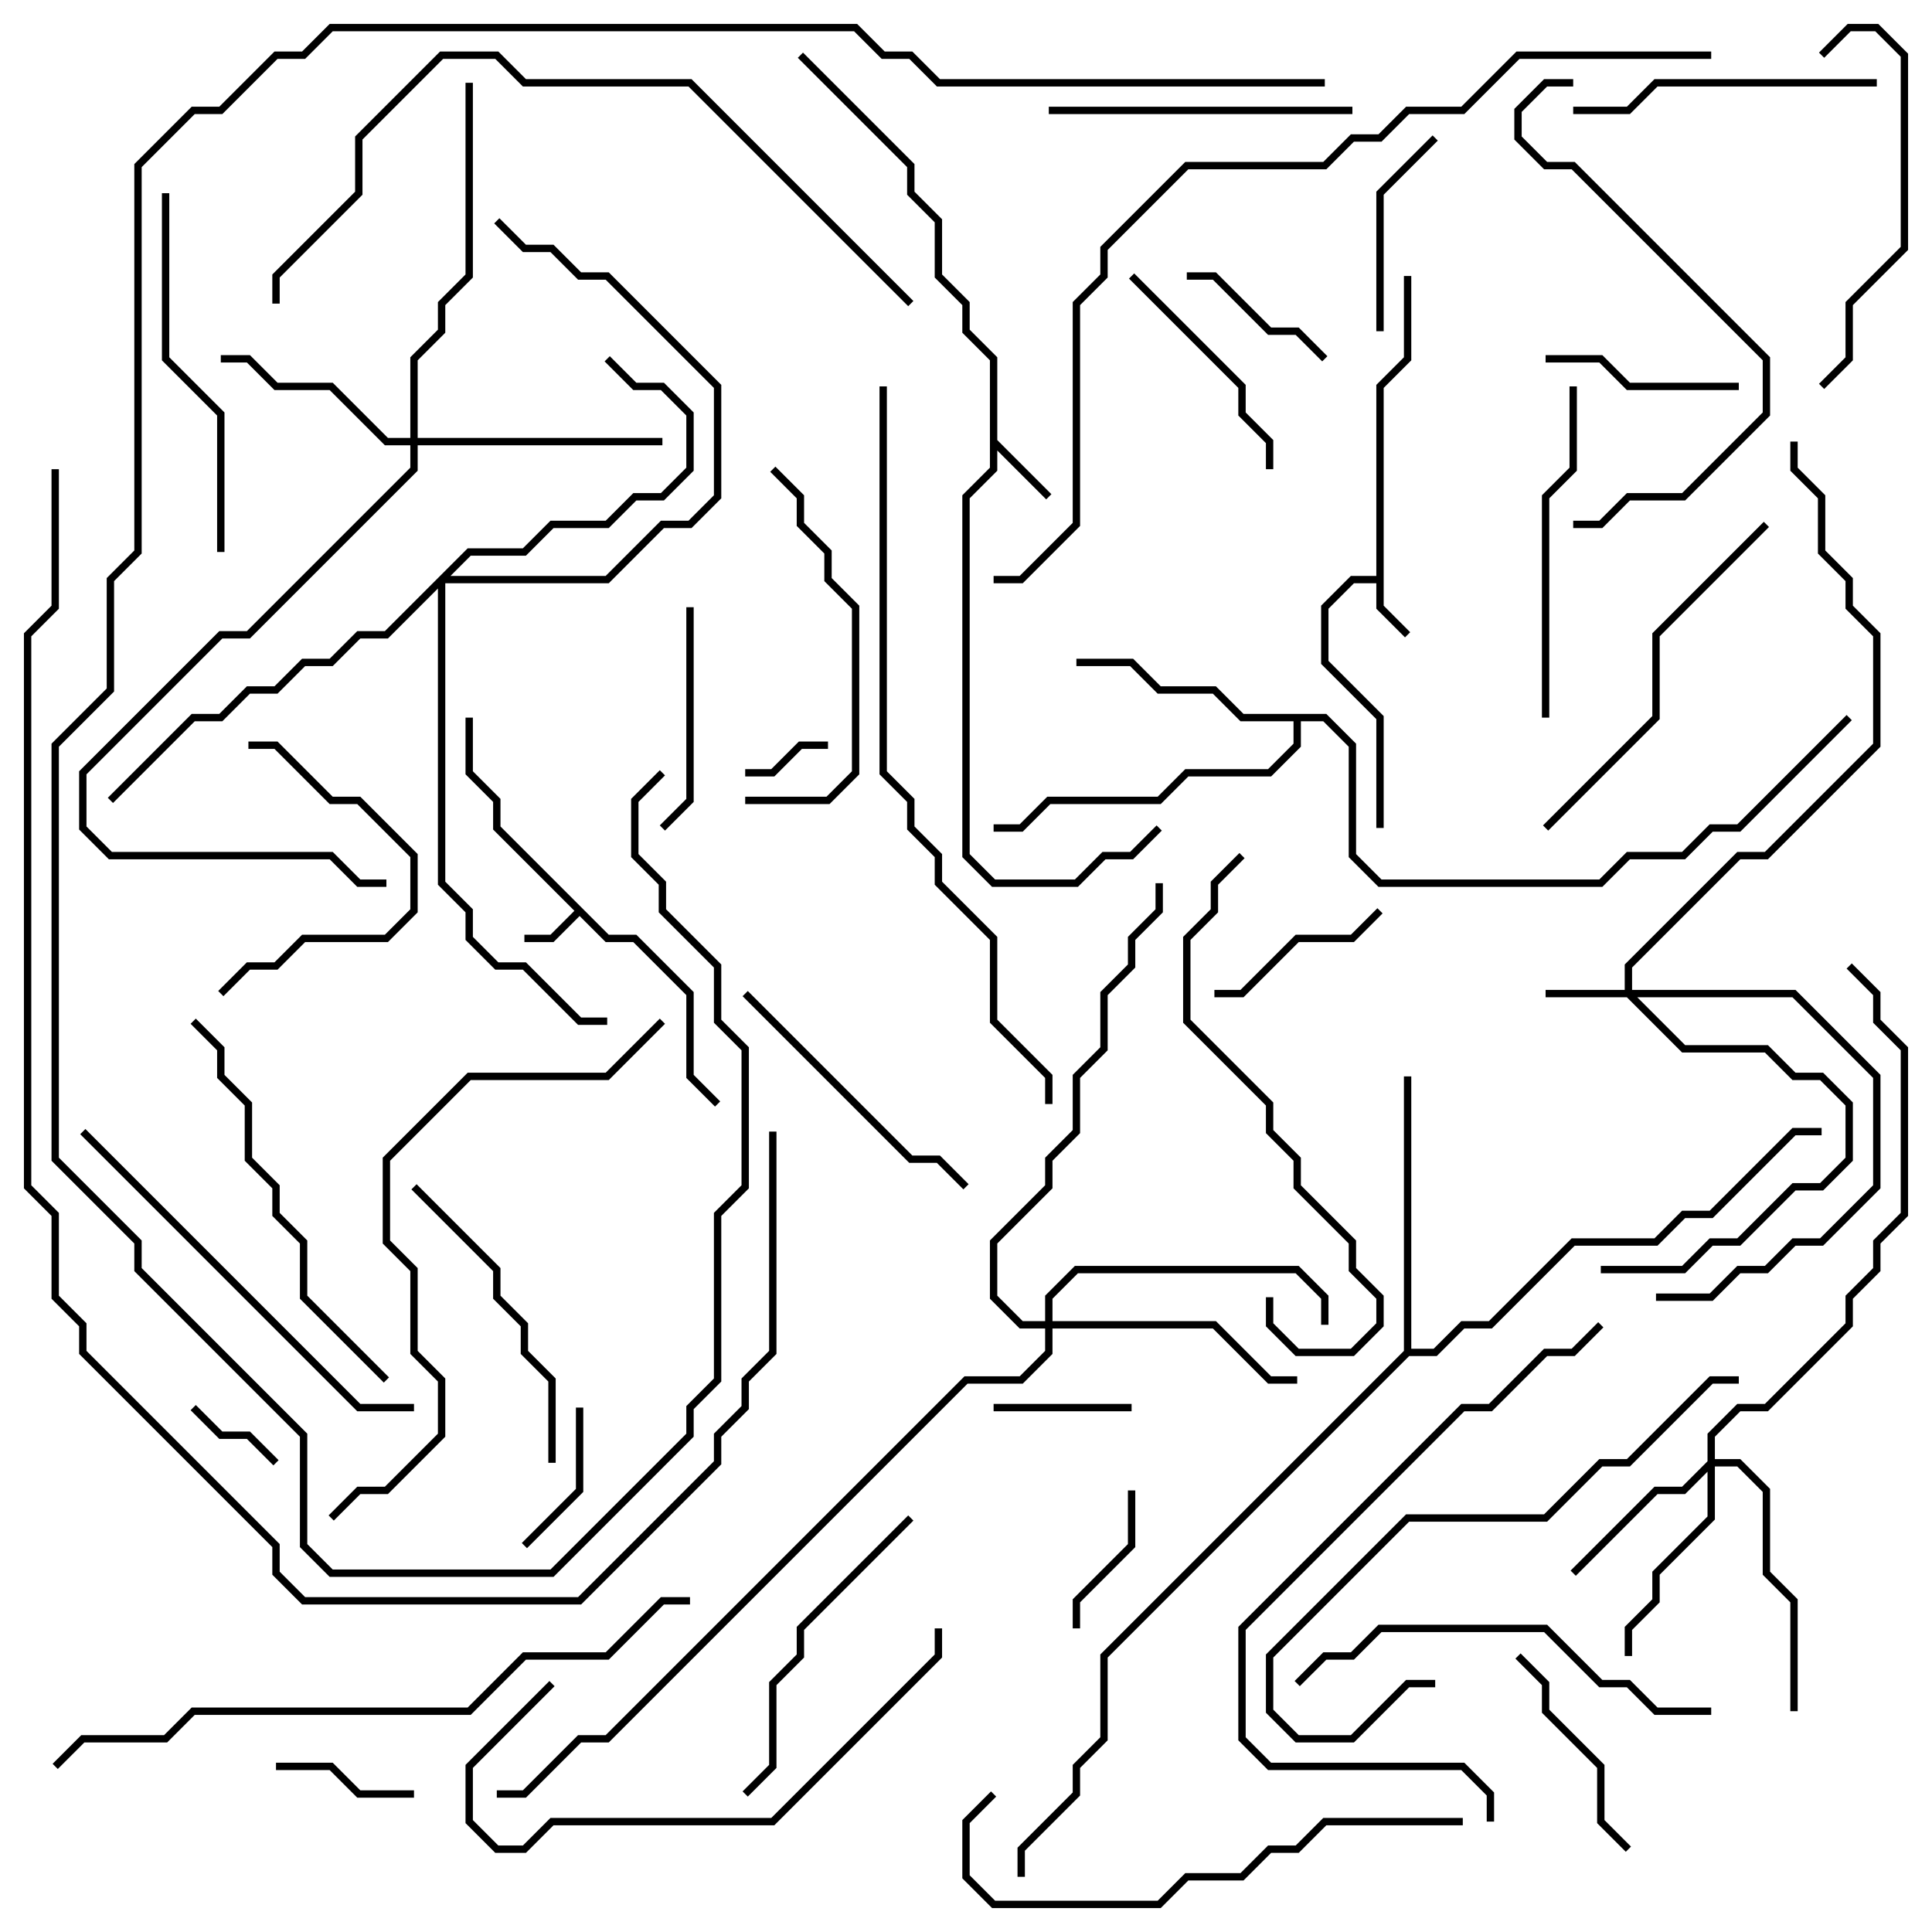 <svg version="1.1" width="105" height="105" xmlns="http://www.w3.org/2000/svg"><path d="M74.8,31.3L74.8,20.917L76.3,19.417L76.3,15L76.7,15L76.7,19.583L75.2,21.083L75.2,32.917L76.641,34.359L76.359,34.641L74.8,33.083L74.8,31.7L73.583,31.7L72.2,33.083L72.2,35.917L75.2,38.917L75.2,45L74.8,45L74.8,39.083L71.8,36.083L71.8,32.917L73.417,31.3z" stroke="none"/><path d="M33.083,50.8L34.583,50.8L37.7,53.917L37.7,58.417L39.141,59.859L38.859,60.141L37.3,58.583L37.3,54.083L34.417,51.2L32.917,51.2L31.5,49.783L30.083,51.2L28.5,51.2L28.5,50.8L29.917,50.8L31.217,49.5L26.8,45.083L26.8,43.583L25.3,42.083L25.3,39L25.7,39L25.7,41.917L27.2,43.417L27.2,44.917z" stroke="none"/><path d="M53.8,19.583L52.3,18.083L52.3,16.583L50.8,15.083L50.8,12.083L49.3,10.583L49.3,9.083L43.359,3.141L43.641,2.859L49.7,8.917L49.7,10.417L51.2,11.917L51.2,14.917L52.7,16.417L52.7,17.917L54.2,19.417L54.2,23.917L57.141,26.859L56.859,27.141L54.2,24.483L54.2,25.583L52.7,27.083L52.7,46.417L54.083,47.8L58.417,47.8L59.917,46.3L61.417,46.3L62.859,44.859L63.141,45.141L61.583,46.7L60.083,46.7L58.583,48.2L53.917,48.2L52.3,46.583L52.3,26.917L53.8,25.417z" stroke="none"/><path d="M72.083,38.8L73.7,40.417L73.7,46.417L75.083,47.8L86.917,47.8L88.417,46.3L91.417,46.3L92.917,44.8L94.417,44.8L100.359,38.859L100.641,39.141L94.583,45.2L93.083,45.2L91.583,46.7L88.583,46.7L87.083,48.2L74.917,48.2L73.3,46.583L73.3,40.583L71.917,39.2L70.7,39.2L70.7,40.583L69.083,42.2L64.583,42.2L63.083,43.7L57.083,43.7L55.583,45.2L54,45.2L54,44.8L55.417,44.8L56.917,43.3L62.917,43.3L64.417,41.8L68.917,41.8L70.3,40.417L70.3,39.2L67.417,39.2L65.917,37.7L62.917,37.7L61.417,36.2L58.5,36.2L58.5,35.8L61.583,35.8L63.083,37.3L66.083,37.3L67.583,38.8z" stroke="none"/><path d="M76.3,73.417L76.3,58.5L76.7,58.5L76.7,73.3L77.917,73.3L79.417,71.8L80.917,71.8L85.417,67.3L89.917,67.3L91.417,65.8L92.917,65.8L97.417,61.3L99,61.3L99,61.7L97.583,61.7L93.083,66.2L91.583,66.2L90.083,67.7L85.583,67.7L81.083,72.2L79.583,72.2L78.083,73.7L76.583,73.7L60.2,90.083L60.2,94.583L58.7,96.083L58.7,97.583L55.7,100.583L55.7,102L55.3,102L55.3,100.417L58.3,97.417L58.3,95.917L59.8,94.417L59.8,89.917z" stroke="none"/><path d="M88.3,53.8L88.3,52.417L94.417,46.3L95.917,46.3L101.8,40.417L101.8,34.583L100.3,33.083L100.3,31.583L98.8,30.083L98.8,27.083L97.3,25.583L97.3,24L97.7,24L97.7,25.417L99.2,26.917L99.2,29.917L100.7,31.417L100.7,32.917L102.2,34.417L102.2,40.583L96.083,46.7L94.583,46.7L88.7,52.583L88.7,53.8L97.583,53.8L102.2,58.417L102.2,64.583L99.083,67.7L97.583,67.7L96.083,69.2L94.583,69.2L93.083,70.7L90,70.7L90,70.3L92.917,70.3L94.417,68.8L95.917,68.8L97.417,67.3L98.917,67.3L101.8,64.417L101.8,58.583L97.417,54.2L88.983,54.2L91.583,56.8L96.083,56.8L97.583,58.3L99.083,58.3L100.7,59.917L100.7,63.083L99.083,64.7L97.583,64.7L94.583,67.7L93.083,67.7L91.583,69.2L87,69.2L87,68.8L91.417,68.8L92.917,67.3L94.417,67.3L97.417,64.3L98.917,64.3L100.3,62.917L100.3,60.083L98.917,58.7L97.417,58.7L95.917,57.2L91.417,57.2L88.417,54.2L84,54.2L84,53.8z" stroke="none"/><path d="M92.8,79.417L92.8,77.917L94.417,76.3L95.917,76.3L100.3,71.917L100.3,70.417L101.8,68.917L101.8,67.417L103.3,65.917L103.3,57.083L101.8,55.583L101.8,54.083L100.359,52.641L100.641,52.359L102.2,53.917L102.2,55.417L103.7,56.917L103.7,66.083L102.2,67.583L102.2,69.083L100.7,70.583L100.7,72.083L96.083,76.7L94.583,76.7L93.2,78.083L93.2,79.3L94.583,79.3L96.2,80.917L96.2,85.417L97.7,86.917L97.7,93L97.3,93L97.3,87.083L95.8,85.583L95.8,81.083L94.417,79.7L93.2,79.7L93.2,82.583L90.2,85.583L90.2,87.083L88.7,88.583L88.7,90L88.3,90L88.3,88.417L89.8,86.917L89.8,85.417L92.8,82.417L92.8,79.983L91.583,81.2L90.083,81.2L85.641,85.641L85.359,85.359L89.917,80.8L91.417,80.8z" stroke="none"/><path d="M22.3,23.8L22.3,19.417L23.8,17.917L23.8,16.417L25.3,14.917L25.3,4.5L25.7,4.5L25.7,15.083L24.2,16.583L24.2,18.083L22.7,19.583L22.7,23.8L36,23.8L36,24.2L22.7,24.2L22.7,25.583L13.583,34.7L12.083,34.7L4.7,42.083L4.7,44.917L6.083,46.3L18.083,46.3L19.583,47.8L21,47.8L21,48.2L19.417,48.2L17.917,46.7L5.917,46.7L4.3,45.083L4.3,41.917L11.917,34.3L13.417,34.3L22.3,25.417L22.3,24.2L20.917,24.2L17.917,21.2L14.917,21.2L13.417,19.7L12,19.7L12,19.3L13.583,19.3L15.083,20.8L18.083,20.8L21.083,23.8z" stroke="none"/><path d="M56.8,71.8L56.8,70.417L58.417,68.8L70.583,68.8L72.2,70.417L72.2,72L71.8,72L71.8,70.583L70.417,69.2L58.583,69.2L57.2,70.583L57.2,71.8L66.083,71.8L69.083,74.8L70.5,74.8L70.5,75.2L68.917,75.2L65.917,72.2L57.2,72.2L57.2,73.583L55.583,75.2L52.583,75.2L33.083,94.7L31.583,94.7L28.583,97.7L27,97.7L27,97.3L28.417,97.3L31.417,94.3L32.917,94.3L52.417,74.8L55.417,74.8L56.8,73.417L56.8,72.2L55.417,72.2L53.8,70.583L53.8,67.417L56.8,64.417L56.8,62.917L58.3,61.417L58.3,58.417L59.8,56.917L59.8,53.917L61.3,52.417L61.3,50.917L62.8,49.417L62.8,48L63.2,48L63.2,49.583L61.7,51.083L61.7,52.583L60.2,54.083L60.2,57.083L58.7,58.583L58.7,61.583L57.2,63.083L57.2,64.583L54.2,67.583L54.2,70.417L55.583,71.8z" stroke="none"/><path d="M25.417,29.8L28.417,29.8L29.917,28.3L32.917,28.3L34.417,26.8L35.917,26.8L37.3,25.417L37.3,22.583L35.917,21.2L34.417,21.2L32.859,19.641L33.141,19.359L34.583,20.8L36.083,20.8L37.7,22.417L37.7,25.583L36.083,27.2L34.583,27.2L33.083,28.7L30.083,28.7L28.583,30.2L25.583,30.2L24.483,31.3L32.917,31.3L35.917,28.3L37.417,28.3L38.8,26.917L38.8,21.083L32.917,15.2L31.417,15.2L29.917,13.7L28.417,13.7L26.859,12.141L27.141,11.859L28.583,13.3L30.083,13.3L31.583,14.8L33.083,14.8L39.2,20.917L39.2,27.083L37.583,28.7L36.083,28.7L33.083,31.7L24.2,31.7L24.2,47.917L25.7,49.417L25.7,50.917L27.083,52.3L28.583,52.3L31.583,55.3L33,55.3L33,55.7L31.417,55.7L28.417,52.7L26.917,52.7L25.3,51.083L25.3,49.583L23.8,48.083L23.8,31.983L21.083,34.7L19.583,34.7L18.083,36.2L16.583,36.2L15.083,37.7L13.583,37.7L12.083,39.2L10.583,39.2L6.141,43.641L5.859,43.359L10.417,38.8L11.917,38.8L13.417,37.3L14.917,37.3L16.417,35.8L17.917,35.8L19.417,34.3L20.917,34.3z" stroke="none"/><path d="M40.5,42.2L40.5,41.8L41.917,41.8L43.417,40.3L45,40.3L45,40.7L43.583,40.7L42.083,42.2z" stroke="none"/><path d="M15.141,79.359L14.859,79.641L13.417,78.2L11.917,78.2L10.359,76.641L10.641,76.359L12.083,77.8L13.583,77.8z" stroke="none"/><path d="M61.5,76.3L61.5,76.7L54,76.7L54,76.3z" stroke="none"/><path d="M15,96.2L15,95.8L18.083,95.8L19.583,97.3L22.5,97.3L22.5,97.7L19.417,97.7L17.917,96.2z" stroke="none"/><path d="M28.641,84.141L28.359,83.859L31.3,80.917L31.3,76.5L31.7,76.5L31.7,81.083z" stroke="none"/><path d="M61.3,81L61.7,81L61.7,84.083L58.7,87.083L58.7,88.5L58.3,88.5L58.3,86.917L61.3,83.917z" stroke="none"/><path d="M72.141,19.359L71.859,19.641L70.417,18.2L68.917,18.2L65.917,15.2L64.5,15.2L64.5,14.8L66.083,14.8L69.083,17.8L70.583,17.8z" stroke="none"/><path d="M74.859,49.359L75.141,49.641L73.583,51.2L70.583,51.2L67.583,54.2L66,54.2L66,53.8L67.417,53.8L70.417,50.8L73.417,50.8z" stroke="none"/><path d="M94.5,20.8L94.5,21.2L88.417,21.2L86.917,19.7L84,19.7L84,19.3L87.083,19.3L88.583,20.8z" stroke="none"/><path d="M75.2,18L74.8,18L74.8,10.417L77.859,7.359L78.141,7.641L75.2,10.583z" stroke="none"/><path d="M88.641,100.359L88.359,100.641L86.8,99.083L86.8,96.083L83.8,93.083L83.8,91.583L82.359,90.141L82.641,89.859L84.2,91.417L84.2,92.917L87.2,95.917L87.2,98.917z" stroke="none"/><path d="M36.141,45.141L35.859,44.859L37.3,43.417L37.3,33L37.7,33L37.7,43.583z" stroke="none"/><path d="M61.359,15.141L61.641,14.859L67.7,20.917L67.7,22.417L69.2,23.917L69.2,25.5L68.8,25.5L68.8,24.083L67.3,22.583L67.3,21.083z" stroke="none"/><path d="M12.141,54.141L11.859,53.859L13.417,52.3L14.917,52.3L16.417,50.8L20.917,50.8L22.3,49.417L22.3,46.583L19.417,43.7L17.917,43.7L14.917,40.7L13.5,40.7L13.5,40.3L15.083,40.3L18.083,43.3L19.583,43.3L22.7,46.417L22.7,49.583L21.083,51.2L16.583,51.2L15.083,52.7L13.583,52.7z" stroke="none"/><path d="M52.641,64.359L52.359,64.641L50.917,63.2L49.417,63.2L40.359,54.141L40.641,53.859L49.583,62.8L51.083,62.8z" stroke="none"/><path d="M73.5,5.8L73.5,6.2L57,6.2L57,5.8z" stroke="none"/><path d="M102,4.3L102,4.7L90.083,4.7L88.583,6.2L85.5,6.2L85.5,5.8L88.417,5.8L89.917,4.3z" stroke="none"/><path d="M22.359,64.641L22.641,64.359L27.2,68.917L27.2,70.417L28.7,71.917L28.7,73.417L30.2,74.917L30.2,79.5L29.8,79.5L29.8,75.083L28.3,73.583L28.3,72.083L26.8,70.583L26.8,69.083z" stroke="none"/><path d="M49.359,82.359L49.641,82.641L43.7,88.583L43.7,90.083L42.2,91.583L42.2,96.083L40.641,97.641L40.359,97.359L41.8,95.917L41.8,91.417L43.3,89.917L43.3,88.417z" stroke="none"/><path d="M99.141,3.141L98.859,2.859L100.417,1.3L102.083,1.3L103.7,2.917L103.7,13.583L100.7,16.583L100.7,19.583L99.141,21.141L98.859,20.859L100.3,19.417L100.3,16.417L103.3,13.417L103.3,3.083L101.917,1.7L100.583,1.7z" stroke="none"/><path d="M85.3,21L85.7,21L85.7,25.583L84.2,27.083L84.2,39L83.8,39L83.8,26.917L85.3,25.417z" stroke="none"/><path d="M41.859,25.641L42.141,25.359L43.7,26.917L43.7,28.417L45.2,29.917L45.2,31.417L46.7,32.917L46.7,42.083L45.083,43.7L40.5,43.7L40.5,43.3L44.917,43.3L46.3,41.917L46.3,33.083L44.8,31.583L44.8,30.083L43.3,28.583L43.3,27.083z" stroke="none"/><path d="M8.8,10.5L9.2,10.5L9.2,19.417L12.2,22.417L12.2,30L11.8,30L11.8,22.583L8.8,19.583z" stroke="none"/><path d="M95.859,28.359L96.141,28.641L90.2,34.583L90.2,39.083L84.141,45.141L83.859,44.859L89.8,38.917L89.8,34.417z" stroke="none"/><path d="M50.8,88.5L51.2,88.5L51.2,90.083L42.083,99.2L30.083,99.2L28.583,100.7L26.917,100.7L25.3,99.083L25.3,95.917L29.859,91.359L30.141,91.641L25.7,96.083L25.7,98.917L27.083,100.3L28.417,100.3L29.917,98.8L41.917,98.8L50.8,89.917z" stroke="none"/><path d="M10.359,55.641L10.641,55.359L12.2,56.917L12.2,58.417L13.7,59.917L13.7,62.917L15.2,64.417L15.2,65.917L16.7,67.417L16.7,70.417L21.141,74.859L20.859,75.141L16.3,70.583L16.3,67.583L14.8,66.083L14.8,64.583L13.3,63.083L13.3,60.083L11.8,58.583L11.8,57.083z" stroke="none"/><path d="M93,92.8L93,93.2L89.917,93.2L88.417,91.7L86.917,91.7L83.917,88.7L75.083,88.7L73.583,90.2L72.083,90.2L70.641,91.641L70.359,91.359L71.917,89.8L73.417,89.8L74.917,88.3L84.083,88.3L87.083,91.3L88.583,91.3L90.083,92.8z" stroke="none"/><path d="M78,91.3L78,91.7L76.583,91.7L73.583,94.7L70.417,94.7L68.8,93.083L68.8,89.917L76.417,82.3L83.917,82.3L86.917,79.3L88.417,79.3L92.917,74.8L94.5,74.8L94.5,75.2L93.083,75.2L88.583,79.7L87.083,79.7L84.083,82.7L76.583,82.7L69.2,90.083L69.2,92.917L70.583,94.3L73.417,94.3L76.417,91.3z" stroke="none"/><path d="M22.5,76.3L22.5,76.7L19.417,76.7L4.359,61.641L4.641,61.359L19.583,76.3z" stroke="none"/><path d="M85.5,4.3L85.5,4.7L84.083,4.7L82.7,6.083L82.7,7.417L84.083,8.8L85.583,8.8L96.2,19.417L96.2,22.583L91.583,27.2L88.583,27.2L87.083,28.7L85.5,28.7L85.5,28.3L86.917,28.3L88.417,26.8L91.417,26.8L95.8,22.417L95.8,19.583L85.417,9.2L83.917,9.2L82.3,7.583L82.3,5.917L83.917,4.3z" stroke="none"/><path d="M67.359,46.359L67.641,46.641L66.2,48.083L66.2,49.583L64.7,51.083L64.7,55.417L69.2,59.917L69.2,61.417L70.7,62.917L70.7,64.417L73.7,67.417L73.7,68.917L75.2,70.417L75.2,72.083L73.583,73.7L70.417,73.7L68.8,72.083L68.8,70.5L69.2,70.5L69.2,71.917L70.583,73.3L73.417,73.3L74.8,71.917L74.8,70.583L73.3,69.083L73.3,67.583L70.3,64.583L70.3,63.083L68.8,61.583L68.8,60.083L64.3,55.583L64.3,50.917L65.8,49.417L65.8,47.917z" stroke="none"/><path d="M79.5,98.8L79.5,99.2L72.083,99.2L70.583,100.7L69.083,100.7L67.583,102.2L64.583,102.2L63.083,103.7L53.917,103.7L52.3,102.083L52.3,98.917L53.859,97.359L54.141,97.641L52.7,99.083L52.7,101.917L54.083,103.3L62.917,103.3L64.417,101.8L67.417,101.8L68.917,100.3L70.417,100.3L71.917,98.8z" stroke="none"/><path d="M81.2,99L80.8,99L80.8,97.583L79.417,96.2L68.917,96.2L67.3,94.583L67.3,88.417L79.417,76.3L80.917,76.3L83.917,73.3L85.417,73.3L86.859,71.859L87.141,72.141L85.583,73.7L84.083,73.7L81.083,76.7L79.583,76.7L67.7,88.583L67.7,94.417L69.083,95.8L79.583,95.8L81.2,97.417z" stroke="none"/><path d="M18.141,82.641L17.859,82.359L19.417,80.8L20.917,80.8L23.8,77.917L23.8,75.083L22.3,73.583L22.3,69.083L20.8,67.583L20.8,62.917L25.417,58.3L32.917,58.3L35.859,55.359L36.141,55.641L33.083,58.7L25.583,58.7L21.2,63.083L21.2,67.417L22.7,68.917L22.7,73.417L24.2,74.917L24.2,78.083L21.083,81.2L19.583,81.2z" stroke="none"/><path d="M49.641,16.359L49.359,16.641L37.417,4.7L28.417,4.7L26.917,3.2L24.083,3.2L19.7,7.583L19.7,10.583L15.2,15.083L15.2,16.5L14.8,16.5L14.8,14.917L19.3,10.417L19.3,7.417L23.917,2.8L27.083,2.8L28.583,4.3L37.583,4.3z" stroke="none"/><path d="M3.141,96.141L2.859,95.859L4.417,94.3L8.917,94.3L10.417,92.8L25.417,92.8L28.417,89.8L32.917,89.8L35.917,86.8L37.5,86.8L37.5,87.2L36.083,87.2L33.083,90.2L28.583,90.2L25.583,93.2L10.583,93.2L9.083,94.7L4.583,94.7z" stroke="none"/><path d="M47.8,21L48.2,21L48.2,41.917L49.7,43.417L49.7,44.917L51.2,46.417L51.2,47.917L54.2,50.917L54.2,55.417L57.2,58.417L57.2,60L56.8,60L56.8,58.583L53.8,55.583L53.8,51.083L50.8,48.083L50.8,46.583L49.3,45.083L49.3,43.583L47.8,42.083z" stroke="none"/><path d="M54,31.7L54,31.3L55.417,31.3L58.3,28.417L58.3,16.417L59.8,14.917L59.8,13.417L64.417,8.8L71.917,8.8L73.417,7.3L74.917,7.3L76.417,5.8L79.417,5.8L82.417,2.8L93,2.8L93,3.2L82.583,3.2L79.583,6.2L76.583,6.2L75.083,7.7L73.583,7.7L72.083,9.2L64.583,9.2L60.2,13.583L60.2,15.083L58.7,16.583L58.7,28.583L55.583,31.7z" stroke="none"/><path d="M72,4.3L72,4.7L50.917,4.7L49.417,3.2L47.917,3.2L46.417,1.7L18.083,1.7L16.583,3.2L15.083,3.2L12.083,6.2L10.583,6.2L7.7,9.083L7.7,30.083L6.2,31.583L6.2,37.583L3.2,40.583L3.2,62.917L7.7,67.417L7.7,68.917L16.7,77.917L16.7,83.917L18.083,85.3L29.917,85.3L37.3,77.917L37.3,76.417L38.8,74.917L38.8,65.917L40.3,64.417L40.3,57.083L38.8,55.583L38.8,52.583L35.8,49.583L35.8,48.083L34.3,46.583L34.3,43.417L35.859,41.859L36.141,42.141L34.7,43.583L34.7,46.417L36.2,47.917L36.2,49.417L39.2,52.417L39.2,55.417L40.7,56.917L40.7,64.583L39.2,66.083L39.2,75.083L37.7,76.583L37.7,78.083L30.083,85.7L17.917,85.7L16.3,84.083L16.3,78.083L7.3,69.083L7.3,67.583L2.8,63.083L2.8,40.417L5.8,37.417L5.8,31.417L7.3,29.917L7.3,8.917L10.417,5.8L11.917,5.8L14.917,2.8L16.417,2.8L17.917,1.3L46.583,1.3L48.083,2.8L49.583,2.8L51.083,4.3z" stroke="none"/><path d="M2.8,25.5L3.2,25.5L3.2,33.083L1.7,34.583L1.7,64.417L3.2,65.917L3.2,70.417L4.7,71.917L4.7,73.417L15.2,83.917L15.2,85.417L16.583,86.8L31.417,86.8L38.8,79.417L38.8,77.917L40.3,76.417L40.3,74.917L41.8,73.417L41.8,61.5L42.2,61.5L42.2,73.583L40.7,75.083L40.7,76.583L39.2,78.083L39.2,79.583L31.583,87.2L16.417,87.2L14.8,85.583L14.8,84.083L4.3,73.583L4.3,72.083L2.8,70.583L2.8,66.083L1.3,64.583L1.3,34.417L2.8,32.917z" stroke="none"/></svg>